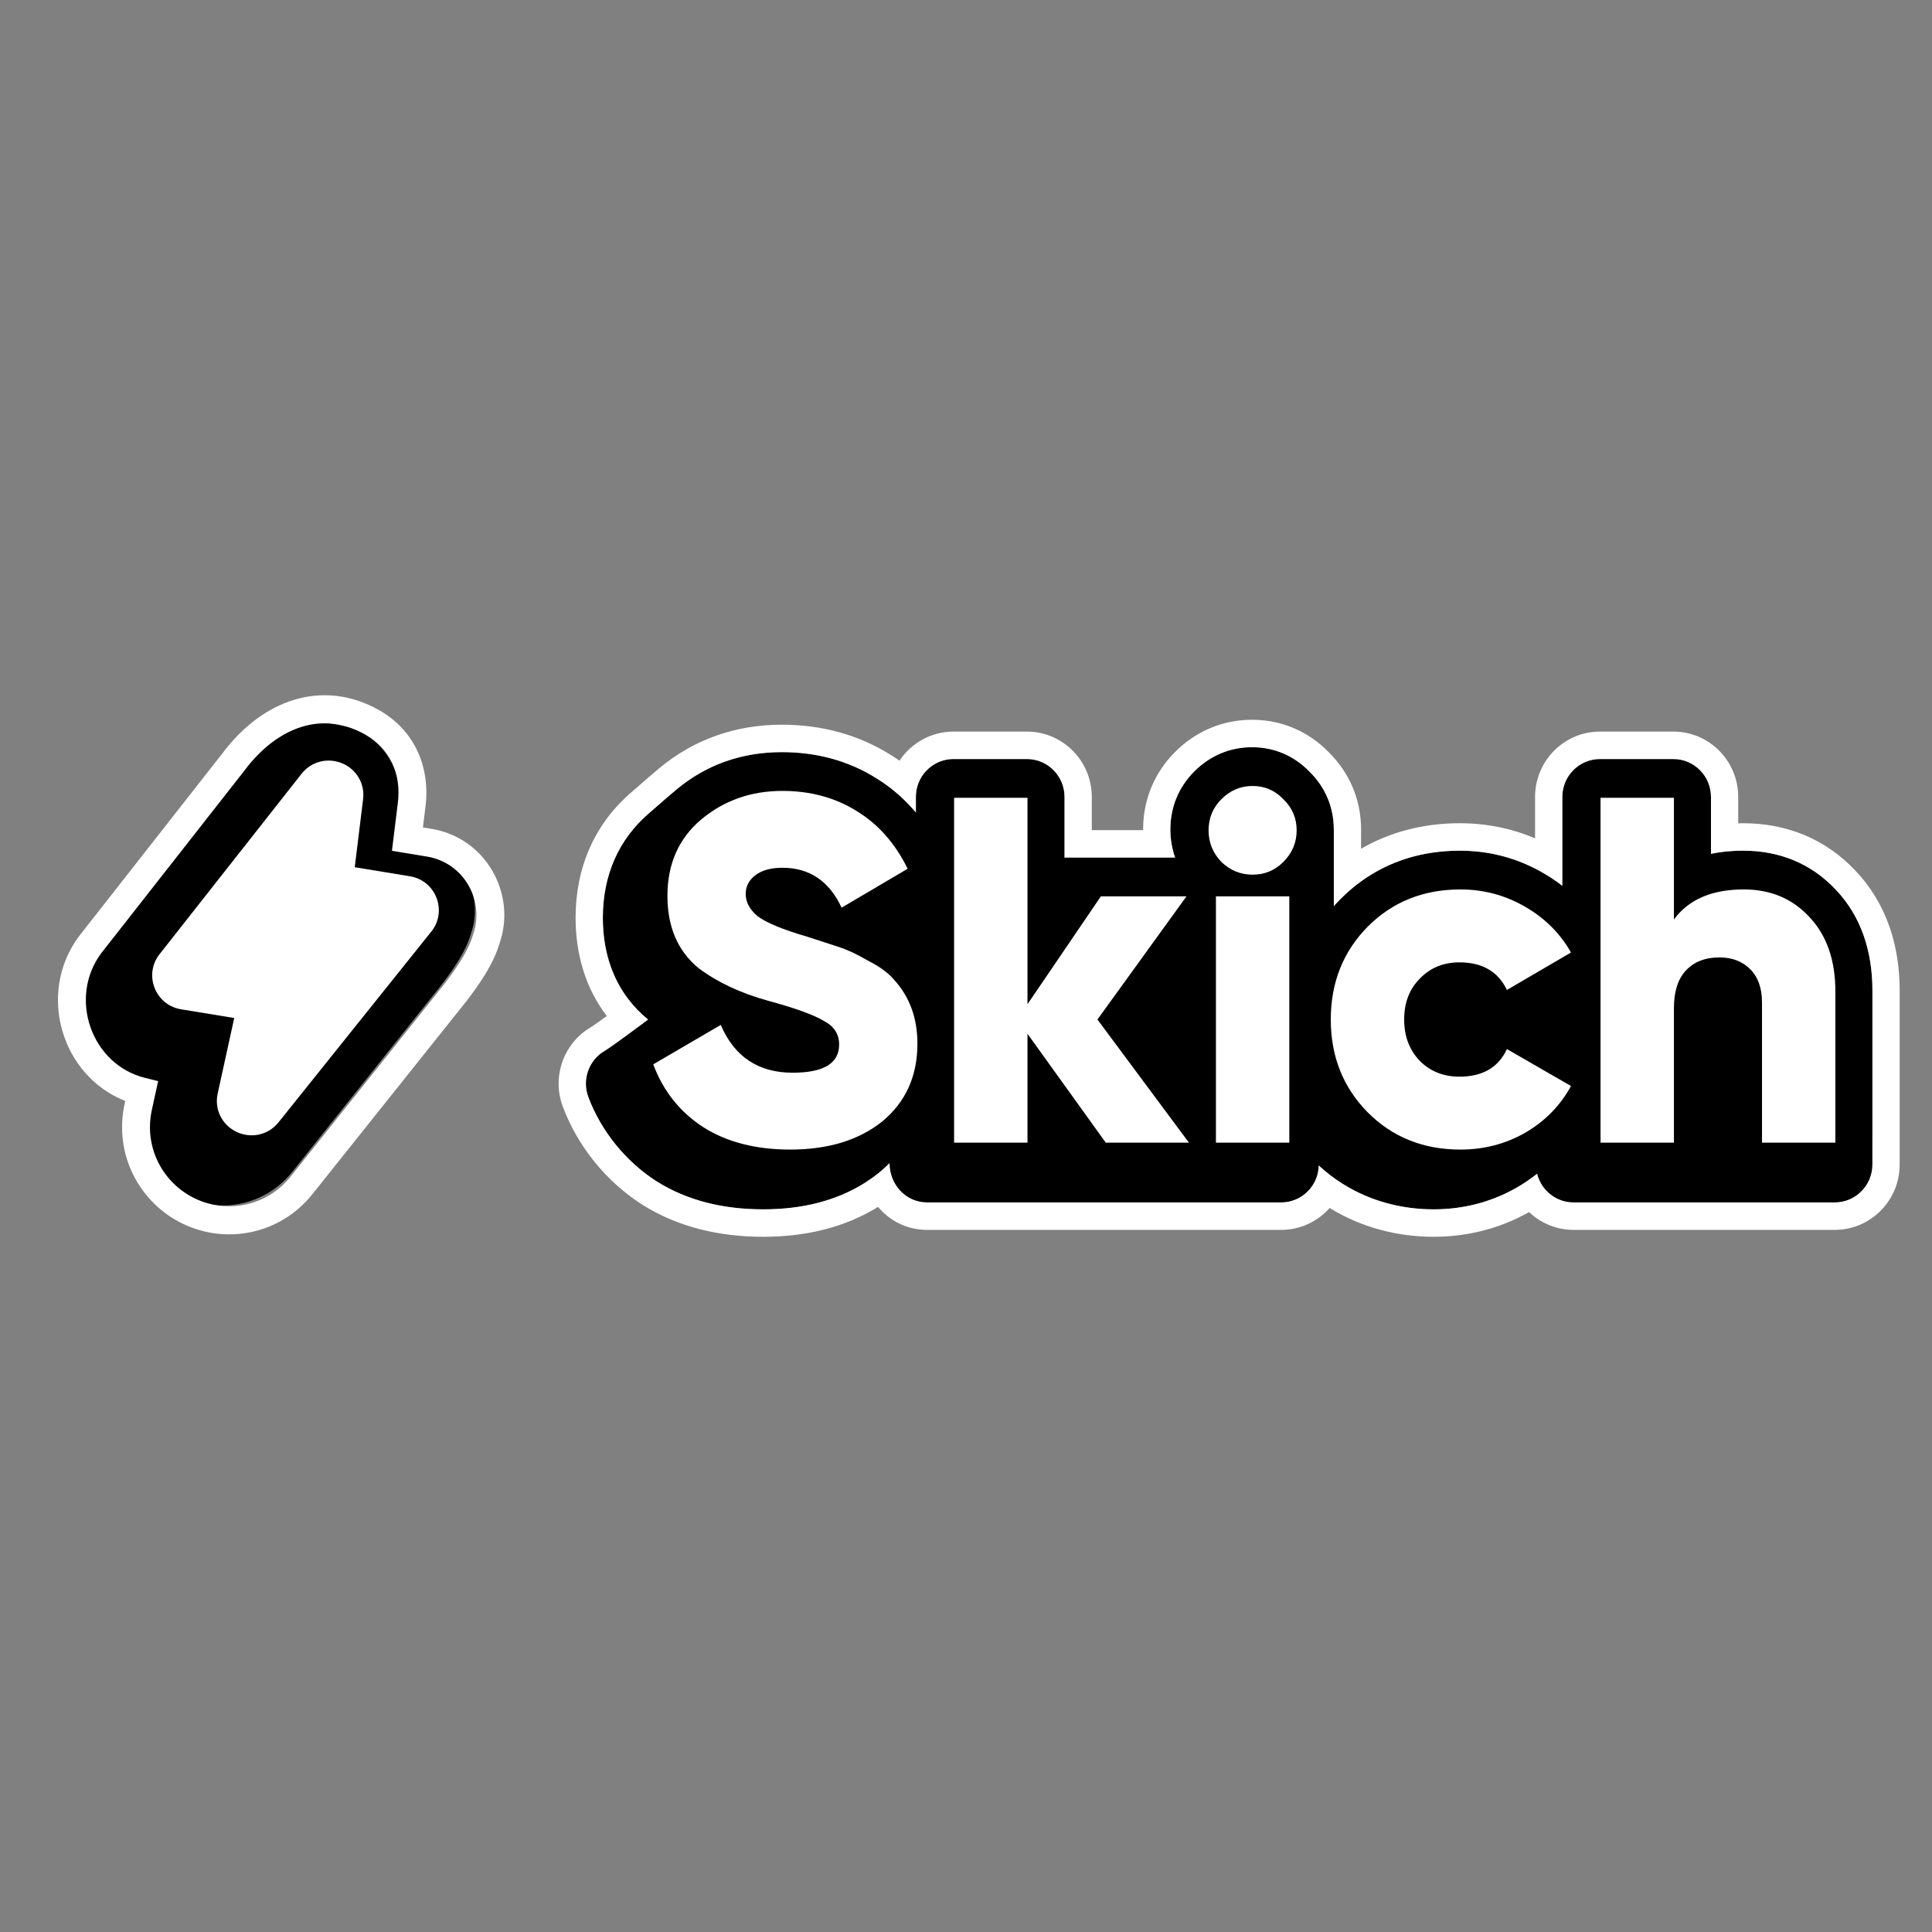 <svg width="166" height="166" viewBox="0 0 166 166" fill="none" xmlns="http://www.w3.org/2000/svg">
<rect x="0" y="0" width="166" height="166" fill="#808080" stroke="none"/>
<path d="M160.88 98.201C160.881 98.169 160.881 98.137 160.881 98.106V85.11C160.881 81.771 159.932 78.747 157.717 76.427C155.604 74.183 152.871 73.091 149.787 73.091C148.831 73.091 147.9 73.177 147.009 73.361V68.473C147.009 66.675 145.562 65.217 143.776 65.217H137.47C135.684 65.217 134.236 66.675 134.236 68.473V76.107C133.72 75.707 133.17 75.34 132.59 75.004C130.386 73.731 127.981 73.091 125.432 73.091C121.438 73.091 117.935 74.466 115.159 77.262L115.144 77.277C114.957 77.467 114.778 77.66 114.604 77.856V71.241L114.593 71.243C114.587 69.332 113.858 67.625 112.511 66.298C111.188 64.936 109.484 64.201 107.576 64.201C105.652 64.201 103.941 64.947 102.6 66.298C101.26 67.647 100.559 69.366 100.559 71.267C100.559 72.115 100.698 72.925 100.968 73.683H94.538L94.523 73.683H91.484L91.466 73.686V68.473C91.466 66.675 90.019 65.217 88.233 65.217H81.927C80.141 65.217 78.694 66.675 78.694 68.473V69.808C77.713 68.642 76.569 67.645 75.255 66.841C72.843 65.336 70.115 64.624 67.174 64.624C63.776 64.624 60.709 65.679 58.133 67.829L58.127 67.834L58.115 67.843C58.083 67.871 58.051 67.898 58.019 67.926C57.512 68.343 57.002 68.792 56.566 69.175C56.291 69.417 56.046 69.632 55.85 69.797C53.125 72.104 51.797 75.236 51.797 78.851C51.797 82.345 53.012 85.417 55.682 87.601C55.682 87.601 52.597 89.914 51.953 90.291C50.584 91.09 49.99 92.769 50.55 94.259C51.658 97.211 53.779 99.805 56.4 101.491C56.409 101.497 56.418 101.503 56.428 101.508C59.068 103.171 62.176 103.908 65.582 103.908C69.366 103.908 72.767 102.965 75.492 100.792C75.501 100.785 75.511 100.777 75.52 100.77L75.534 100.758C75.85 100.497 76.149 100.225 76.429 99.943C76.429 101.76 77.81 103.316 79.663 103.316H110.081C111.438 103.316 112.6 102.474 113.08 101.281C113.31 100.708 113.31 100.14 113.31 100.14C115.997 102.635 119.506 103.908 123.167 103.908C125.718 103.908 128.121 103.295 130.31 102.046L130.325 102.037C130.943 101.68 131.524 101.285 132.068 100.852C132.42 102.267 133.691 103.316 135.205 103.316H157.646C159.432 103.316 160.88 101.858 160.88 100.059V98.201Z" fill="black"/>
<path fill-rule="evenodd" clip-rule="evenodd" d="M116.946 75.728C119.384 73.962 122.252 73.091 125.432 73.091C127.716 73.091 129.884 73.604 131.895 74.627C132.129 74.746 132.361 74.871 132.59 75.004C133.17 75.339 133.72 75.707 134.237 76.107V68.473C134.237 66.675 135.684 65.217 137.47 65.217H143.776C145.562 65.217 147.009 66.675 147.009 68.473V73.36C147.764 73.205 148.548 73.119 149.35 73.097C149.495 73.093 149.641 73.091 149.787 73.091C152.871 73.091 155.604 74.182 157.717 76.426C159.932 78.747 160.881 81.771 160.881 85.109V98.105C160.881 98.137 160.881 98.169 160.88 98.201V100.059C160.88 101.857 159.432 103.315 157.647 103.315H135.205C134.547 103.315 133.935 103.117 133.424 102.777C132.76 102.335 132.267 101.652 132.068 100.852C131.525 101.285 130.943 101.68 130.325 102.037L130.311 102.045C130.223 102.095 130.136 102.144 130.048 102.192C127.929 103.343 125.617 103.908 123.168 103.908C120.394 103.908 117.708 103.178 115.4 101.738C114.661 101.278 113.961 100.745 113.31 100.14C113.31 100.14 113.31 100.707 113.08 101.28C112.908 101.707 112.649 102.09 112.324 102.404C111.743 102.968 110.952 103.315 110.081 103.315H79.663C78.733 103.315 77.922 102.923 77.345 102.304C76.772 101.688 76.429 100.848 76.429 99.943C76.149 100.225 75.85 100.496 75.534 100.757L75.52 100.769C75.511 100.777 75.501 100.784 75.492 100.792C75.118 101.09 74.731 101.365 74.333 101.618C71.826 103.206 68.847 103.908 65.582 103.908C62.177 103.908 59.069 103.17 56.428 101.508C56.418 101.502 56.41 101.497 56.4 101.491C53.779 99.804 51.658 97.211 50.55 94.259C49.99 92.769 50.584 91.089 51.953 90.29C52.236 90.125 52.988 89.587 53.744 89.035C54.711 88.329 55.682 87.601 55.682 87.601C55.049 87.083 54.498 86.515 54.025 85.903C52.504 83.936 51.797 81.516 51.797 78.851C51.797 75.235 53.125 72.104 55.85 69.797C56.046 69.632 56.291 69.417 56.566 69.175C57.002 68.792 57.512 68.342 58.019 67.926C58.051 67.898 58.083 67.87 58.115 67.843L58.127 67.834L58.133 67.828C60.709 65.679 63.776 64.624 67.174 64.624C70.115 64.624 72.843 65.336 75.255 66.841C75.657 67.087 76.044 67.351 76.415 67.633C76.763 67.898 77.098 68.178 77.418 68.473C77.871 68.889 78.296 69.335 78.694 69.808V68.473C78.694 67.882 78.85 67.328 79.124 66.85C79.682 65.874 80.729 65.217 81.927 65.217H88.233C90.019 65.217 91.467 66.675 91.467 68.473V73.686L91.484 73.683H94.523L94.538 73.683H100.968C100.705 72.942 100.566 72.152 100.56 71.326C100.56 71.306 100.559 71.287 100.559 71.267C100.559 69.365 101.26 67.646 102.6 66.297C103.941 64.947 105.652 64.201 107.577 64.201C109.484 64.201 111.188 64.936 112.511 66.297C113.858 67.624 114.599 69.329 114.605 71.241V77.856C114.778 77.66 114.957 77.467 115.144 77.277L115.159 77.261C115.725 76.691 116.321 76.18 116.946 75.728ZM116.946 72.926C119.483 71.456 122.353 70.733 125.432 70.733C127.686 70.733 129.855 71.167 131.895 72.031V68.473C131.895 65.373 134.391 62.859 137.47 62.859H143.776C146.855 62.859 149.35 65.373 149.35 68.473V70.738C149.496 70.735 149.642 70.733 149.787 70.733C153.459 70.733 156.822 72.052 159.41 74.798C162.135 77.656 163.223 81.317 163.223 85.109V98.105C163.223 98.133 163.223 98.161 163.222 98.189C163.222 98.203 163.222 98.216 163.221 98.23V100.059C163.221 103.159 160.725 105.673 157.647 105.673H135.205C133.724 105.673 132.379 105.092 131.382 104.144C128.847 105.571 126.073 106.266 123.168 106.266C120.014 106.266 116.924 105.441 114.245 103.791C113.225 104.944 111.739 105.673 110.081 105.673H79.663C77.91 105.673 76.436 104.887 75.445 103.697C72.518 105.511 69.127 106.266 65.582 106.266C61.842 106.266 58.279 105.454 55.187 103.507C55.187 103.507 55.187 103.507 55.187 103.507C55.172 103.498 55.156 103.488 55.14 103.478C52.103 101.524 49.65 98.529 48.36 95.093C47.395 92.523 48.418 89.629 50.778 88.251C50.778 88.251 50.778 88.251 50.778 88.251C50.779 88.25 50.795 88.24 50.833 88.216C50.873 88.19 50.924 88.156 50.988 88.112C51.116 88.025 51.275 87.914 51.458 87.784C51.666 87.637 51.897 87.471 52.135 87.297C50.288 84.881 49.456 81.948 49.456 78.851C49.456 74.601 51.044 70.785 54.344 67.992L54.346 67.99L54.348 67.989C54.52 67.844 54.744 67.647 55.026 67.399L55.037 67.389C55.461 67.016 55.987 66.554 56.516 66.118C56.547 66.091 56.578 66.065 56.609 66.038L56.611 66.037L56.627 66.023L56.639 66.013C59.66 63.492 63.264 62.267 67.174 62.267C70.499 62.267 73.66 63.075 76.48 64.831C76.755 65 77.025 65.177 77.288 65.36C78.287 63.852 79.992 62.859 81.927 62.859H88.233C91.312 62.859 93.808 65.373 93.808 68.473V71.326H94.523L94.536 71.326H98.219C98.218 71.306 98.218 71.287 98.218 71.267C98.218 68.745 99.163 66.424 100.944 64.63C102.708 62.854 105.008 61.843 107.577 61.843C110.114 61.843 112.412 62.833 114.167 64.63C115.937 66.383 116.938 68.68 116.946 71.234V71.237V72.926Z" fill="white"/>
<path d="M67.897 98.773C64.954 98.773 62.474 98.138 60.456 96.868C58.439 95.57 56.995 93.764 56.127 91.45L61.928 88.063C63.105 90.801 65.164 92.169 68.107 92.169C70.769 92.169 72.1 91.365 72.1 89.756C72.1 88.853 71.666 88.176 70.797 87.725C69.901 87.188 68.303 86.61 66.005 85.989C63.651 85.34 61.661 84.409 60.036 83.195C58.242 81.728 57.346 79.653 57.346 76.972C57.346 74.235 58.312 72.048 60.246 70.411C62.208 68.774 64.534 67.956 67.224 67.956C69.635 67.956 71.764 68.534 73.614 69.691C75.464 70.82 76.921 72.471 77.986 74.644L72.311 77.988C71.246 75.702 69.55 74.559 67.224 74.559C66.243 74.559 65.473 74.771 64.912 75.194C64.352 75.618 64.072 76.154 64.072 76.803C64.072 77.508 64.408 78.143 65.08 78.708C65.809 79.272 67.238 79.865 69.368 80.486L72.1 81.375C72.801 81.6 73.614 81.981 74.539 82.518C75.548 83.026 76.304 83.576 76.809 84.169C78.154 85.636 78.826 87.47 78.826 89.672C78.826 92.466 77.817 94.695 75.8 96.36C73.782 97.969 71.148 98.773 67.897 98.773Z" fill="white"/>
<path d="M94.294 87.597L102.155 98.18H95.009L88.283 88.825V98.18H81.977V68.548H88.283V86.285L94.589 77.014H101.945L94.294 87.597Z" fill="white"/>
<path d="M110.275 74.051C109.546 74.785 108.664 75.152 107.627 75.152C106.59 75.152 105.693 74.785 104.936 74.051C104.208 73.289 103.843 72.386 103.843 71.342C103.843 70.298 104.208 69.409 104.936 68.675C105.693 67.913 106.59 67.532 107.627 67.532C108.664 67.532 109.546 67.913 110.275 68.675C111.032 69.409 111.41 70.298 111.41 71.342C111.41 72.386 111.032 73.289 110.275 74.051ZM110.779 98.18H104.474V77.014H110.779V98.18Z" fill="white"/>
<path d="M125.482 98.773C122.287 98.773 119.625 97.701 117.495 95.556C115.393 93.411 114.343 90.758 114.343 87.597C114.343 84.437 115.393 81.784 117.495 79.639C119.625 77.494 122.287 76.422 125.482 76.422C127.472 76.422 129.322 76.916 131.031 77.903C132.741 78.891 134.058 80.204 134.983 81.84L129.476 85.058C128.719 83.477 127.36 82.687 125.398 82.687C124.025 82.687 122.89 83.153 121.993 84.084C121.096 84.987 120.648 86.158 120.648 87.597C120.648 89.037 121.096 90.222 121.993 91.153C122.89 92.056 124.025 92.508 125.398 92.508C127.388 92.508 128.747 91.718 129.476 90.137L134.983 93.312C134.058 95.005 132.741 96.346 131.031 97.334C129.35 98.293 127.5 98.773 125.482 98.773Z" fill="white"/>
<path d="M149.837 76.421C152.107 76.421 153.971 77.198 155.428 78.75C156.941 80.33 157.698 82.475 157.698 85.184V98.18H151.393V86.115C151.393 84.902 151.056 83.957 150.384 83.279C149.711 82.602 148.828 82.263 147.735 82.263C146.502 82.263 145.535 82.644 144.835 83.406C144.162 84.14 143.826 85.212 143.826 86.623V98.18H137.52V68.548H143.826V79.004C145.087 77.282 147.091 76.421 149.837 76.421Z" fill="white"/>
<path d="M19.453 65.525C22.242 62.046 25.078 61.474 29.202 62.305C29.247 62.314 29.291 62.324 29.334 62.336C29.755 62.413 30.171 62.535 30.573 62.702C33.017 63.717 34.614 66.239 34.269 69.051L33.916 71.92L35.711 72.214C39.561 72.845 41.659 76.784 40.475 80.187C40.042 81.72 38.963 83.272 37.919 84.639L37.897 84.668L25.125 100.671C22.794 103.591 18.912 104.318 15.782 102.822C12.648 101.324 10.758 97.829 11.558 94.16L11.838 92.879C6.559 91.56 4.199 85.175 7.557 80.697L7.579 80.668L19.453 65.525Z" fill="black"/>
<path d="M13.659 82.05L25.906 66.488C26.759 65.404 28.176 65.076 29.393 65.582C30.608 66.087 31.365 67.312 31.198 68.669L30.48 74.513L35.214 75.289C37.442 75.654 38.435 78.231 37.108 79.981L23.934 96.429C23.038 97.547 21.555 97.839 20.324 97.253C19.096 96.668 18.4 95.344 18.704 93.958L20.125 87.469L15.569 86.722C13.352 86.359 12.354 83.802 13.659 82.05Z" fill="white"/>
<path fill-rule="evenodd" clip-rule="evenodd" d="M25.946 62.445C24.181 62.983 22.459 64.257 21.002 66.208L20.994 66.22L8.709 81.887C5.845 85.719 7.825 91.455 12.455 92.611L13.587 92.894L13.047 95.367C12.344 98.588 13.998 101.659 16.76 102.979C19.52 104.298 22.93 103.653 24.978 101.087C24.978 101.087 24.978 101.087 24.978 101.087L38.183 84.542L38.198 84.523C39.283 83.102 40.261 81.662 40.639 80.323L40.649 80.288L40.661 80.254C41.65 77.417 39.893 74.123 36.672 73.595L33.676 73.104L34.183 68.984C34.183 68.984 34.183 68.984 34.183 68.984C34.488 66.5 33.531 64.327 31.406 63.124C29.551 62.073 27.688 61.914 25.946 62.445ZM25.252 60.135C27.631 59.41 30.168 59.654 32.58 61.021C35.653 62.761 36.971 65.946 36.561 69.28L36.338 71.096L37.056 71.213C41.788 71.989 44.373 76.823 42.934 81.019C42.41 82.839 41.166 84.595 40.098 85.994L40.067 86.034L26.846 102.599H26.846C24.071 106.075 19.449 106.935 15.733 105.159C12.011 103.38 9.753 99.219 10.707 94.849L10.762 94.597C5.252 92.436 3.148 85.298 6.804 80.423L6.812 80.413L19.096 64.747C20.785 62.488 22.901 60.852 25.252 60.135Z" fill="white"/>
</svg>
